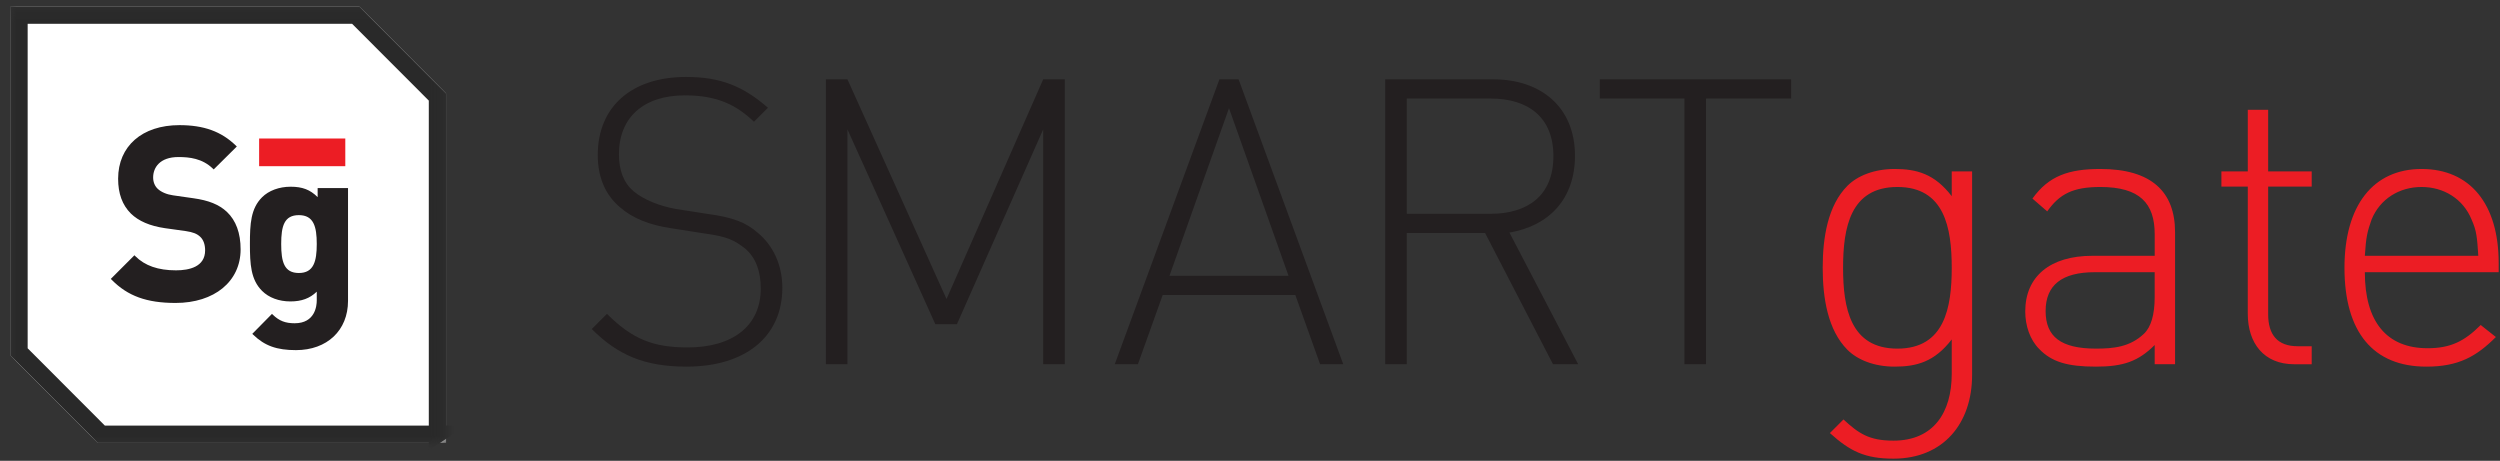 <svg xmlns="http://www.w3.org/2000/svg" xmlns:xlink="http://www.w3.org/1999/xlink" width="217" height="40" viewBox="0 0 217 40"><rect x="0" y="0" width="217" height="40" fill="#333333" stroke="none"/><defs><path id="a" d="M0 .189h37.82v37.88H0z"/><path id="c" d="M37.82 38.068H7.58L0 30.476V.189h30.282l7.538 7.55v30.33z"/><path id="d" d="M0 39.811h215.985V.563H0z"/></defs><g fill="none" fill-rule="evenodd" transform="translate(.9)"><g transform="translate(0 .375)"><mask id="b" fill="#fff"><use xlink:href="#a"/></mask><g mask="url(#b)"><use fill="#FFF" xlink:href="#c"/><path stroke="#292929" stroke-width="1.5" d="M37.07 37.318V8.048l-3.55-3.555L29.972.94H.751v29.227L4.32 33.74v.001l3.571 3.576h29.18z"/></g></g><path fill="#231F20" d="M58.684 31.824c-3.641 0-5.965-1.008-8.219-3.265l1.318-1.32c2.22 2.223 4.057 2.918 7.005 2.918 3.918 0 6.345-1.876 6.345-5.106 0-1.493-.415-2.674-1.352-3.473-.937-.729-1.526-1.042-3.572-1.32l-2.878-.451c-1.872-.278-3.329-.868-4.403-1.806-1.284-1.076-1.943-2.605-1.943-4.55 0-4.167 2.913-6.772 7.664-6.772 3.051 0 4.993.834 7.109 2.674l-1.214 1.215c-1.457-1.388-3.086-2.291-6-2.291-3.606 0-5.72 1.944-5.72 5.105 0 1.424.416 2.5 1.283 3.23.866.729 2.288 1.285 3.675 1.528l2.67.417c2.323.312 3.398.764 4.404 1.632 1.352 1.111 2.15 2.813 2.15 4.792 0 4.203-3.156 6.843-8.322 6.843M89.65 11.229l-7.49 16.913h-1.872l-7.629-16.913v20.386h-1.872V6.887h1.872l8.6 19.067L89.65 6.887h1.873v24.728H89.65zm10.96 12.711h10.334l-5.167-14.552-5.167 14.552zm10.923 1.667h-11.512l-2.15 6.008h-2.01l9.084-24.728h1.665l9.084 24.728h-2.01l-2.15-6.008zm16.958-17.053h-7.281v10.003h7.281c3.19 0 5.445-1.563 5.445-5.001 0-3.439-2.254-5.002-5.445-5.002zm-.485 11.67h-6.796v11.391h-1.873V6.887h9.397c4.023 0 7.074 2.327 7.074 6.634 0 3.716-2.219 6.078-5.687 6.668l5.965 11.426H133.9l-5.895-11.391zm19.177 11.391h-1.872V8.555h-7.35V6.886h16.609v1.667h-7.387z"/><path fill="#EC1D24" d="M163.795 16.23c-4.092 0-4.716 3.542-4.716 7.016 0 3.472.624 7.015 4.716 7.015 4.091 0 4.716-3.543 4.716-7.015 0-3.474-.625-7.016-4.716-7.016m-.347 23.581c-2.497 0-3.78-.66-5.513-2.222l1.179-1.181c1.318 1.216 2.219 1.84 4.334 1.84 3.502 0 5.063-2.465 5.063-5.8v-2.986c-1.491 1.945-3.052 2.362-4.96 2.362-1.767 0-3.224-.59-4.09-1.459-1.7-1.702-2.15-4.48-2.15-7.12 0-2.639.45-5.418 2.15-7.12.866-.868 2.323-1.458 4.09-1.458 1.908 0 3.469.417 4.96 2.362v-2.154h1.768v17.678c0 4.202-2.497 7.258-6.83 7.258m17.477-16.184c-2.844 0-4.266 1.112-4.266 3.37 0 2.222 1.318 3.263 4.37 3.263 1.525 0 2.947-.138 4.16-1.284.624-.59.937-1.667.937-3.196v-2.153h-5.201zm5.201 6.321c-1.422 1.424-2.74 1.876-5.097 1.876-2.497 0-3.85-.417-4.924-1.529-.798-.799-1.214-2.014-1.214-3.264 0-3.056 2.185-4.828 5.826-4.828h5.41v-1.875c0-2.674-1.284-4.098-4.717-4.098-2.358 0-3.537.59-4.612 2.118l-1.283-1.111c1.422-1.98 3.156-2.57 5.895-2.57 4.438 0 6.485 1.98 6.485 5.487v11.461h-1.769v-1.667zm8.081-2.709V16.195h-2.29v-1.32h2.29V9.528h1.768v5.349h3.78v1.32h-3.78v11.078c0 1.771.798 2.779 2.566 2.779h1.214v1.562h-1.526c-2.635 0-4.022-1.84-4.022-4.376m19.419-8.197c-.728-1.771-2.393-2.813-4.335-2.813-1.941 0-3.606 1.042-4.334 2.813-.382 1.077-.486 1.528-.59 3.16h9.848c-.104-1.597-.138-2.153-.59-3.16m-3.813 11.183c1.976 0 3.19-.59 4.611-2.015l1.318 1.043c-1.7 1.701-3.26 2.57-6.034 2.57-4.611 0-7.108-2.987-7.108-8.579 0-5.418 2.497-8.578 6.692-8.578 4.196 0 6.693 3.022 6.693 8.161v.8h-11.617c0 4.27 1.873 6.598 5.445 6.598"/><mask id="e" fill="#fff"><use xlink:href="#d"/></mask><path fill="#EC1D24" d="M21.592 14.425h7.48v-2.403h-7.48z" mask="url(#e)"/><path fill="#231F20" d="M14.333 26.296c-2.493 0-4.148-.6-5.534-2.007l-.08-.082 2.049-2.05.08.08c.824.826 1.978 1.228 3.527 1.228 1.153 0 2.529-.302 2.529-1.735 0-.511-.147-.918-.426-1.178-.288-.268-.618-.398-1.26-.496l-1.802-.251c-1.309-.193-2.276-.61-2.958-1.27-.743-.746-1.105-1.734-1.105-3.023 0-2.826 2.086-4.65 5.316-4.65 2.123 0 3.635.546 4.902 1.773l.084.081-2.007 1.99-.08-.077c-.918-.88-2.023-.998-2.983-.998-1.617 0-2.193.917-2.193 1.775 0 .395.143.746.404.989.302.28.784.484 1.322.559l1.762.252c1.337.185 2.236.55 2.914 1.184.79.75 1.19 1.845 1.19 3.255 0 2.783-2.272 4.651-5.651 4.651m10.707-7.623c-1.277 0-1.533.958-1.533 2.502 0 1.557.256 2.521 1.534 2.521 1.289 0 1.553-1.008 1.553-2.52 0-1.502-.264-2.503-1.553-2.503m-.25 11.718c-1.673 0-2.715-.375-3.716-1.34l-.077-.074 1.71-1.733.073.072c.553.535 1.084.743 1.894.743 1.78 0 1.919-1.515 1.919-1.98v-.762c-.603.585-1.319.847-2.286.847-.997 0-1.872-.326-2.464-.918-.976-.978-1.052-2.304-1.052-4.07 0-1.756.076-3.073 1.052-4.051.584-.584 1.488-.918 2.483-.918 1.015 0 1.694.256 2.344.904v-.789h2.637v9.795c0 2.557-1.815 4.274-4.518 4.274" mask="url(#e)"/></g></svg>